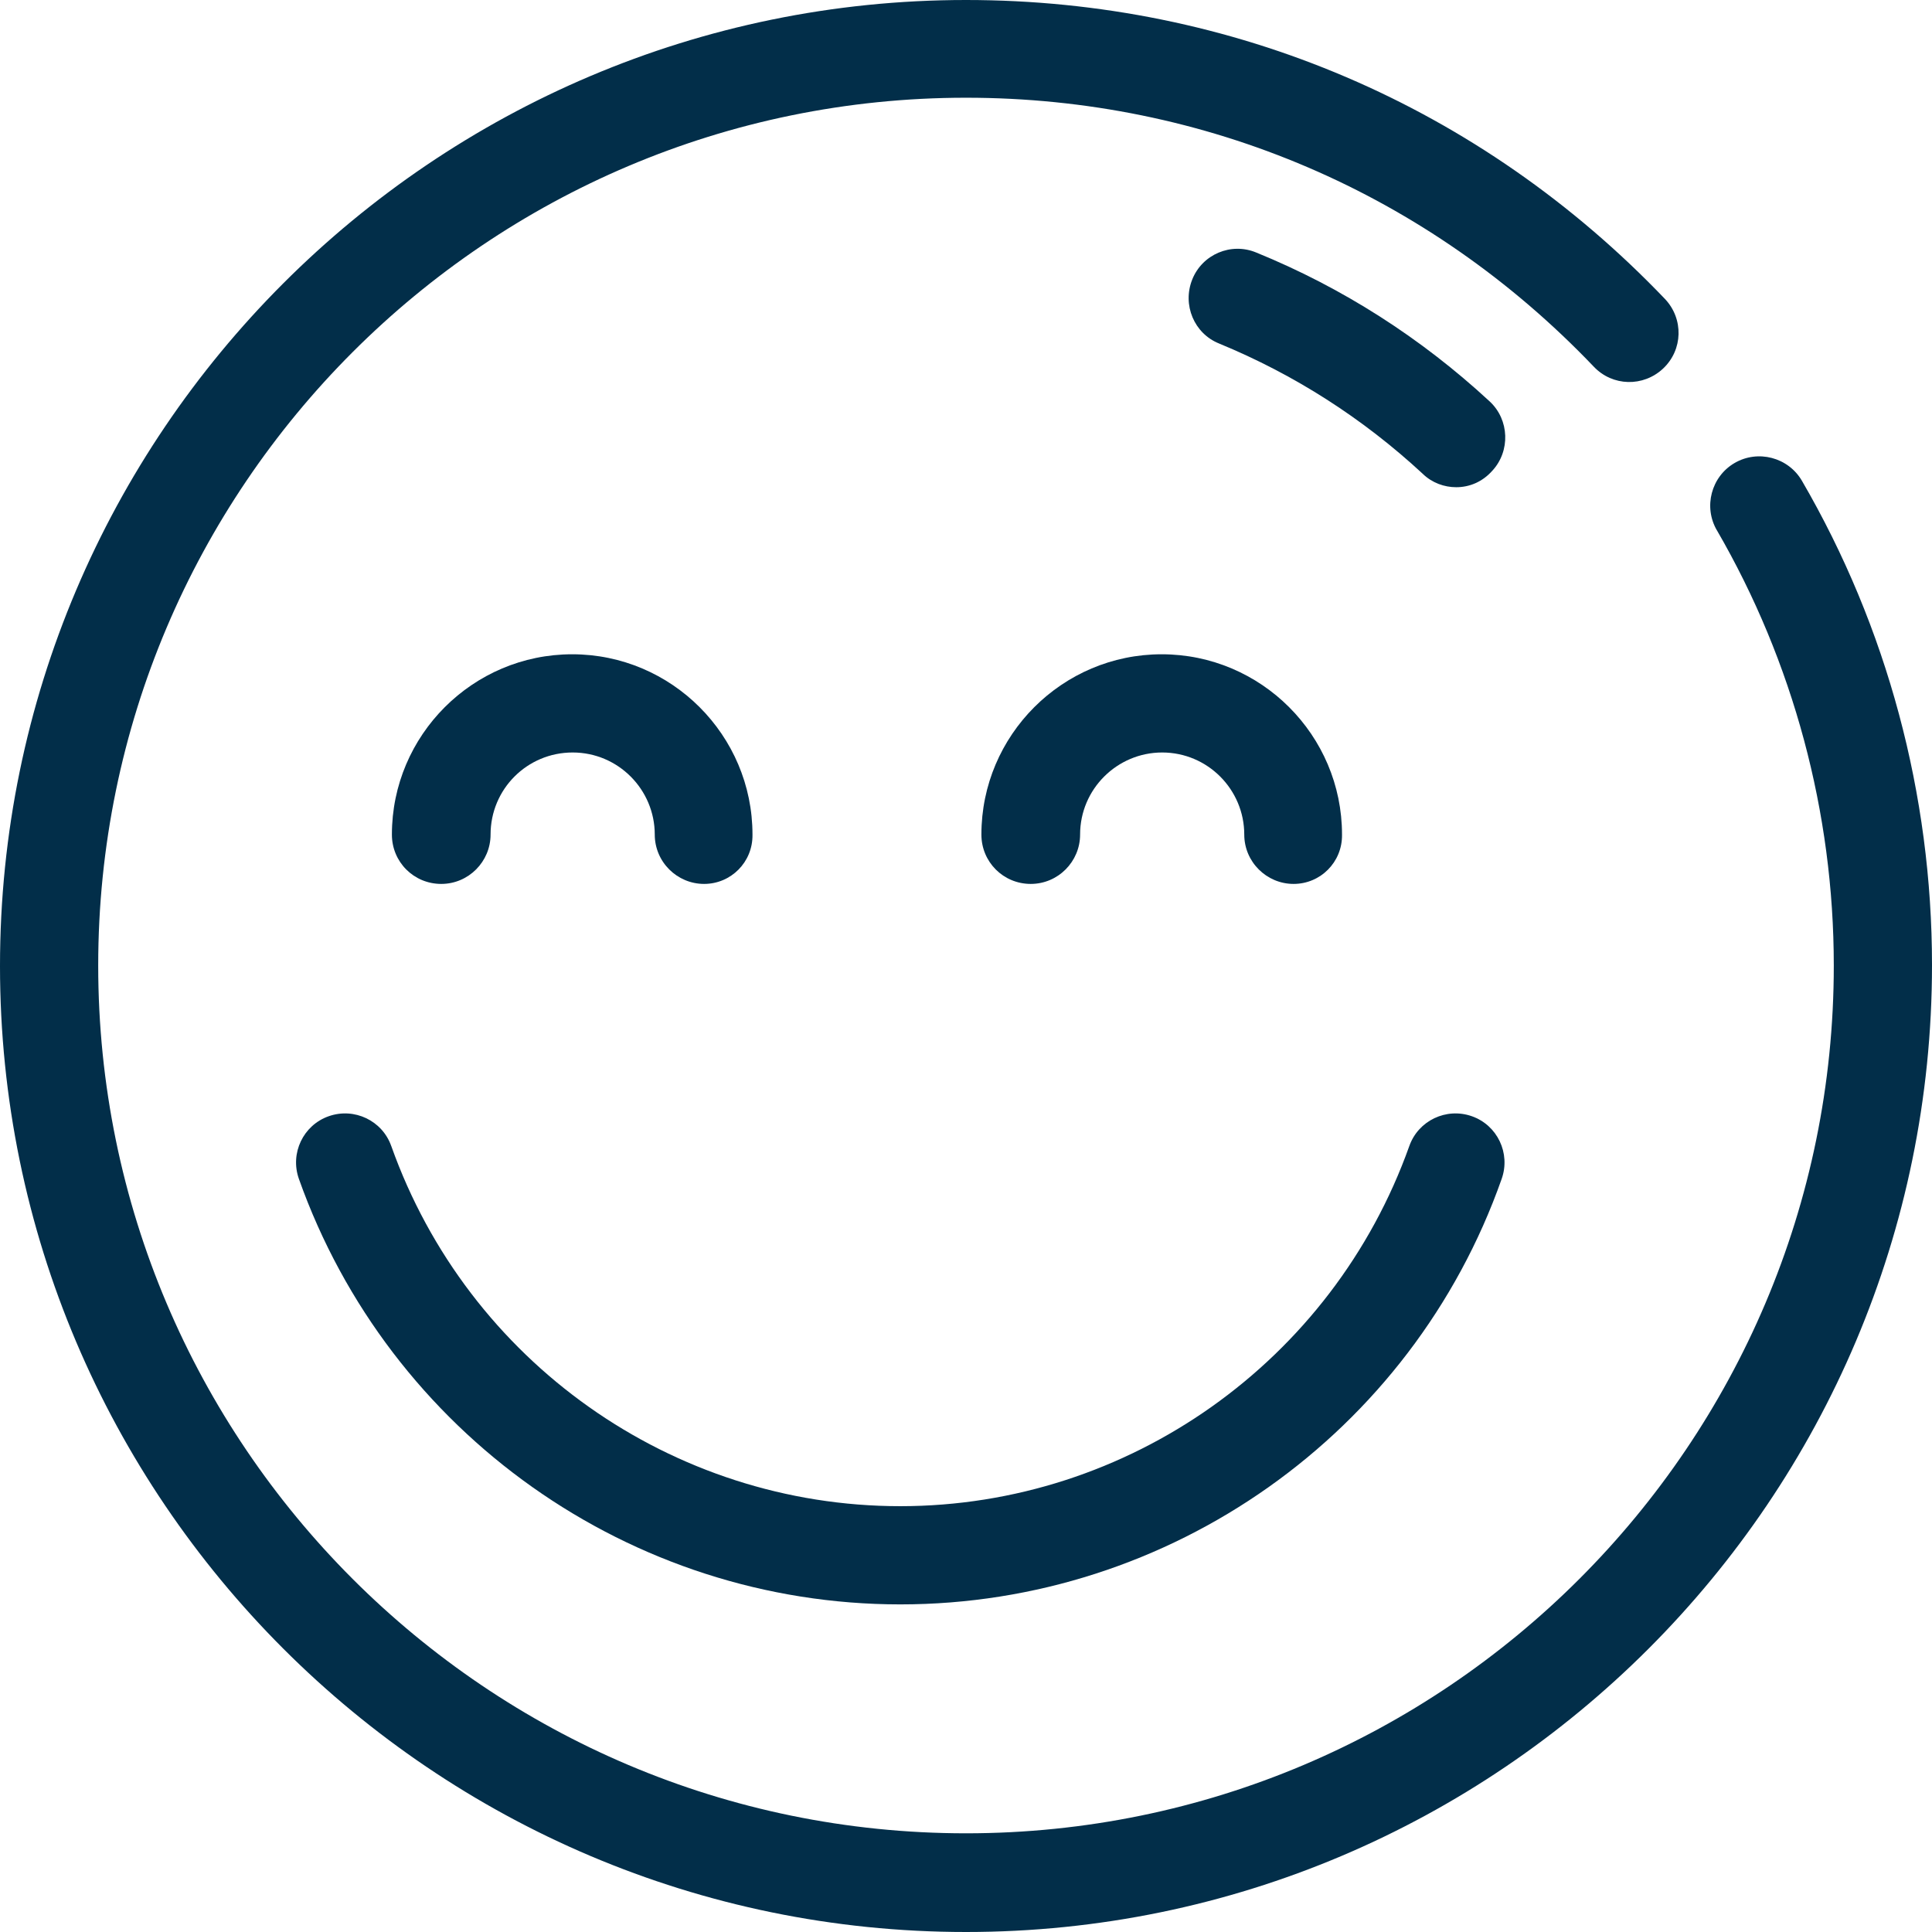 <svg width="72" height="72" viewBox="0 0 72 72" fill="none" xmlns="http://www.w3.org/2000/svg">
<path fill-rule="evenodd" clip-rule="evenodd" d="M72 35.964C72 29.618 70.33 23.378 67.15 17.913C66.64 17.043 65.513 16.747 64.641 17.256C63.771 17.765 63.475 18.893 63.984 19.765L63.986 19.766C66.828 24.668 68.34 30.28 68.34 35.982C68.34 53.82 53.838 68.322 36 68.322C18.162 68.322 3.66 53.82 3.66 35.982C3.66 18.145 18.162 3.642 36 3.642C44.927 3.642 53.237 7.214 59.394 13.663L59.396 13.665C60.092 14.401 61.243 14.43 61.984 13.73C62.719 13.035 62.749 11.884 62.05 11.143C55.175 3.953 45.932 0 36 0C16.155 0 0 16.155 0 36C0 55.845 16.155 72 36 72C55.845 72 72 55.846 72 35.964Z" fill="#022E49"/>
<path fill-rule="evenodd" clip-rule="evenodd" d="M54.853 41.599C55.802 41.933 56.3 42.977 55.964 43.931L55.964 43.931C52.618 53.429 43.607 59.791 33.551 59.791C23.496 59.791 14.502 53.412 11.138 43.931C10.802 42.977 11.3 41.933 12.249 41.599C13.203 41.263 14.247 41.761 14.581 42.71L14.581 42.71L14.582 42.711C17.439 50.748 25.051 56.131 33.551 56.131C42.052 56.131 49.663 50.729 52.52 42.712L52.521 42.71C52.855 41.761 53.899 41.263 54.853 41.599Z" fill="#022E49"/>
<path fill-rule="evenodd" clip-rule="evenodd" d="M28.043 31.102H28.043L28.043 31.11C28.056 32.127 27.242 32.941 26.24 32.941C25.233 32.941 24.401 32.121 24.401 31.102C24.401 29.427 23.04 28.043 21.342 28.043C19.646 28.043 18.282 29.407 18.282 31.102C18.282 32.109 17.462 32.941 16.444 32.941C15.422 32.941 14.605 32.124 14.605 31.102C14.605 27.399 17.621 24.383 21.324 24.383C25.027 24.383 28.043 27.399 28.043 31.102Z" fill="#022E49"/>
<path fill-rule="evenodd" clip-rule="evenodd" d="M50.013 31.102H50.012L50.013 31.11C50.026 32.127 49.212 32.941 48.209 32.941C47.203 32.941 46.37 32.121 46.37 31.102C46.37 29.427 45.01 28.043 43.311 28.043C41.636 28.043 40.252 29.404 40.252 31.102C40.252 32.109 39.432 32.941 38.413 32.941C37.392 32.941 36.574 32.124 36.574 31.102C36.574 27.399 39.59 24.383 43.293 24.383C46.996 24.383 50.013 27.399 50.013 31.102Z" fill="#022E49"/>
<path fill-rule="evenodd" clip-rule="evenodd" d="M53.03 17.666L53.03 17.666L53.022 17.658C50.788 15.589 48.241 13.959 45.439 12.805L45.439 12.805L45.433 12.802C44.503 12.431 44.053 11.361 44.432 10.414C44.807 9.477 45.878 9.022 46.814 9.41L46.817 9.411C50.037 10.724 52.96 12.596 55.517 14.961C56.251 15.642 56.294 16.811 55.61 17.548L55.609 17.548L55.603 17.555C55.239 17.96 54.761 18.157 54.269 18.157C53.824 18.157 53.372 17.995 53.03 17.666Z" fill="#022E49"/>
</svg>
